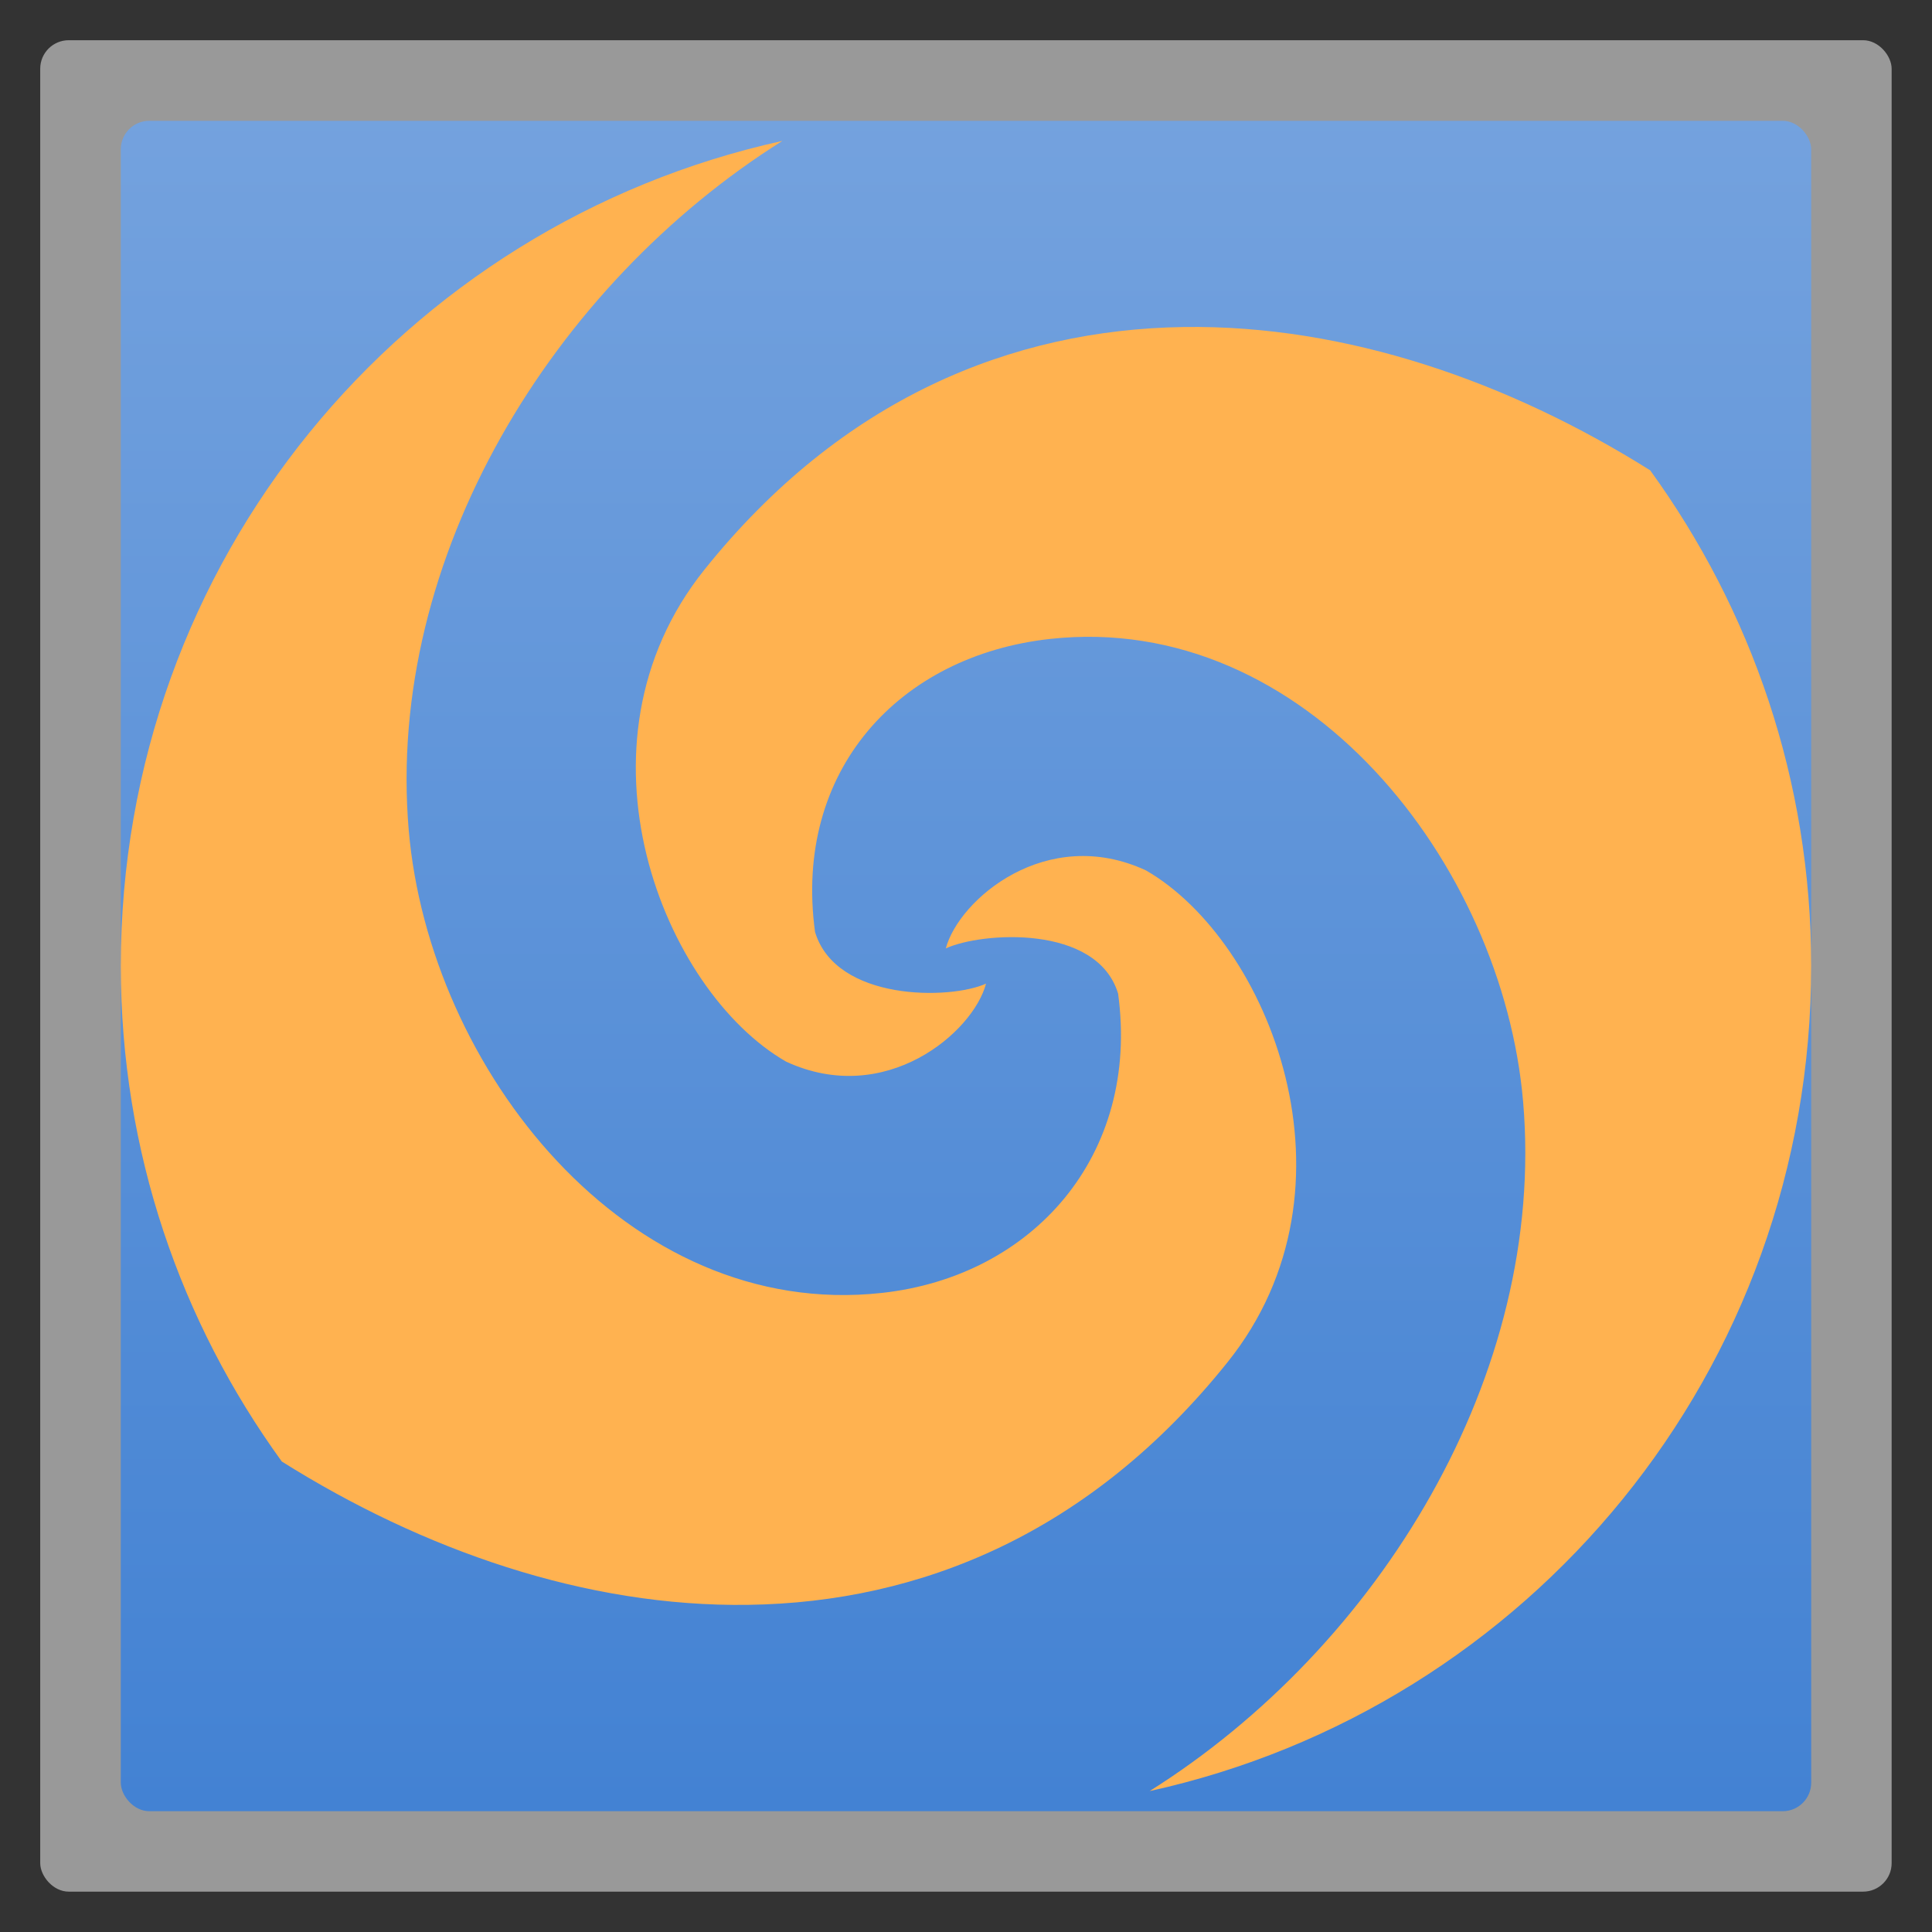 <svg width="48" xmlns="http://www.w3.org/2000/svg" viewBox="0 0 13.547 13.547" height="48" xmlns:xlink="http://www.w3.org/1999/xlink">
<rect x="0" y="0" width="13.547" height="13.547" fill="#333333" stroke="none"/>
<defs>
<linearGradient id="linearGradient4460">
<stop offset="0" style="stop-color:#4382d3"/>
<stop offset="1" style="stop-color:#74a2de"/>
</linearGradient>
<linearGradient gradientTransform="matrix(1.105 0 0 1.105 -134.279 -295.762)" xlink:href="#linearGradient4460" id="linearGradient3029" y1="279.096" y2="268.33" gradientUnits="userSpaceOnUse" x2="0"/>
</defs>
<g style="fill-rule:evenodd">
<rect width="12.982" x=".282" y=".282" rx="0.2" height="12.982" style="opacity:.5;fill:#fff"/>
<rect width="11.853" x=".847" y=".847" rx="0.2" height="11.853" style="fill:url(#linearGradient3029)"/>
<path style="fill:#ffb250;color:#000" d="M 5.486,0.988 C 2.825,1.573 0.847,3.932 0.847,6.773 c 0,1.303 0.421,2.499 1.129,3.475 0.985,0.619 2.13,1.022 3.272,1.005 C 6.452,11.236 7.646,10.753 8.608,9.551 9.592,8.323 8.896,6.598 8.035,6.103 7.338,5.78 6.723,6.308 6.632,6.65 6.882,6.535 7.693,6.479 7.84,6.967 7.995,8.102 7.241,8.951 6.182,9.066 4.395,9.261 3.009,7.491 2.866,5.821 2.703,3.907 3.879,1.998 5.486,0.988 z M 8.299,2.293 C 7.095,2.311 5.901,2.794 4.939,3.995 3.955,5.224 4.651,6.949 5.512,7.444 6.209,7.766 6.824,7.239 6.914,6.897 6.665,7.011 5.862,7.023 5.715,6.535 5.561,5.401 6.306,4.596 7.364,4.48 9.151,4.285 10.537,6.055 10.68,7.726 10.844,9.64 9.668,11.549 8.061,12.559 10.721,11.974 12.7,9.614 12.7,6.773 12.7,5.47 12.279,4.275 11.571,3.298 10.586,2.679 9.441,2.276 8.299,2.293 z"/>
</g>
</svg>
